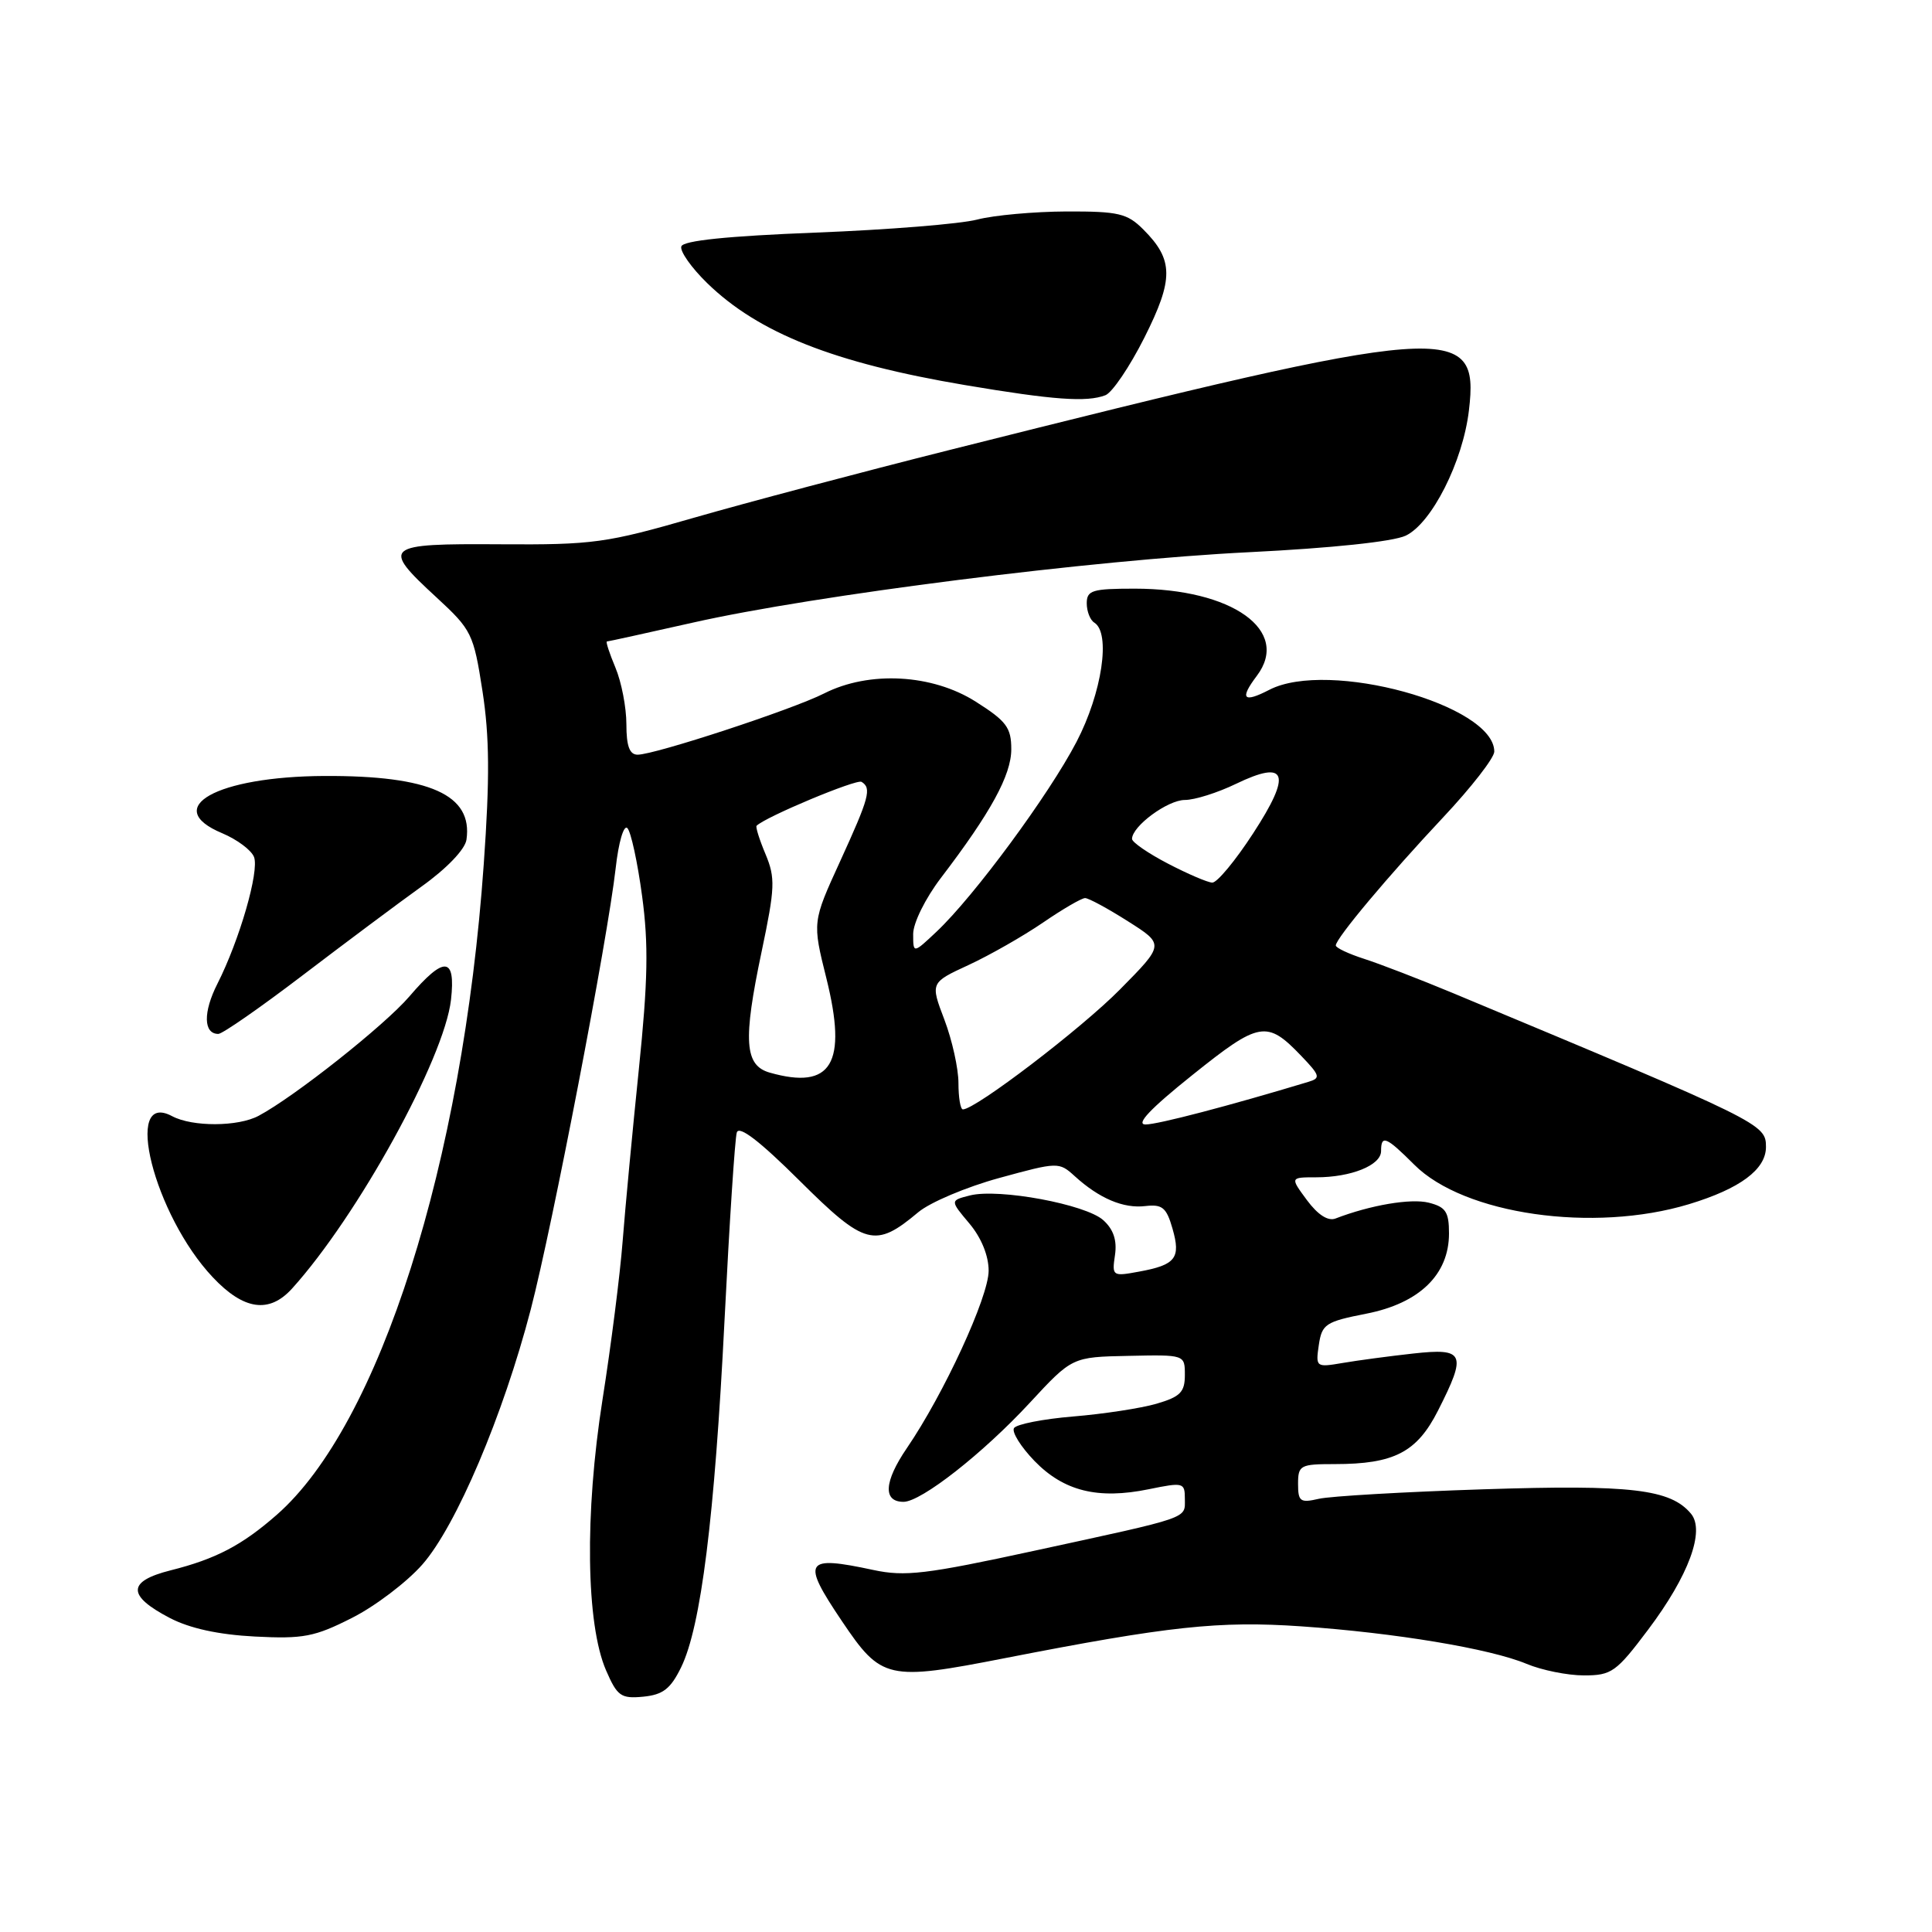 <?xml version="1.0" encoding="UTF-8" standalone="no"?>
<!DOCTYPE svg PUBLIC "-//W3C//DTD SVG 1.1//EN" "http://www.w3.org/Graphics/SVG/1.1/DTD/svg11.dtd" >
<svg xmlns="http://www.w3.org/2000/svg" xmlns:xlink="http://www.w3.org/1999/xlink" version="1.1" viewBox="0 0 256 256">
 <g >
 <path fill="currentColor"
d=" M 90.25 220.93 C 92.88 215.55 94.69 201.09 96.00 175.00 C 96.65 162.07 97.38 150.85 97.63 150.06 C 97.93 149.10 100.66 151.19 105.95 156.45 C 114.62 165.07 115.96 165.42 121.67 160.63 C 123.23 159.32 128.05 157.28 132.40 156.09 C 140.18 153.96 140.32 153.95 142.40 155.84 C 145.65 158.80 148.86 160.16 151.76 159.81 C 154.01 159.55 154.56 160.00 155.36 162.79 C 156.49 166.71 155.79 167.61 150.91 168.50 C 147.41 169.15 147.33 169.09 147.74 166.31 C 148.03 164.35 147.54 162.89 146.19 161.68 C 143.88 159.58 132.35 157.44 128.53 158.40 C 125.88 159.07 125.88 159.07 128.44 162.11 C 130.03 164.00 131.00 166.38 131.00 168.38 C 131.00 171.84 125.07 184.70 120.16 191.89 C 117.13 196.33 116.97 199.00 119.72 199.00 C 122.06 199.00 130.24 192.59 136.44 185.89 C 142.07 179.81 142.07 179.81 149.53 179.66 C 157.00 179.50 157.00 179.50 157.00 182.20 C 157.00 184.47 156.39 185.08 153.25 186.00 C 151.19 186.60 146.22 187.36 142.22 187.69 C 138.21 188.02 134.68 188.72 134.36 189.23 C 134.04 189.75 135.26 191.70 137.07 193.58 C 140.96 197.59 145.48 198.71 152.22 197.33 C 156.81 196.39 157.00 196.44 157.00 198.61 C 157.00 201.28 157.94 200.95 137.02 205.49 C 122.69 208.60 119.92 208.93 115.72 208.03 C 106.59 206.07 106.15 206.78 111.56 214.81 C 116.79 222.57 117.59 222.76 133.22 219.70 C 154.88 215.47 161.54 214.75 172.43 215.50 C 184.86 216.36 197.44 218.45 202.28 220.47 C 204.29 221.31 207.71 222.00 209.88 222.00 C 213.55 222.00 214.16 221.56 218.40 215.92 C 223.75 208.81 225.95 202.85 224.07 200.58 C 221.36 197.32 216.14 196.70 196.56 197.34 C 186.08 197.68 176.26 198.25 174.75 198.60 C 172.29 199.17 172.00 198.96 172.00 196.62 C 172.00 194.15 172.29 194.00 176.85 194.00 C 184.72 194.00 187.74 192.44 190.54 186.92 C 194.39 179.33 194.07 178.60 187.25 179.35 C 184.09 179.70 179.88 180.26 177.91 180.60 C 174.38 181.20 174.32 181.16 174.75 178.22 C 175.16 175.45 175.64 175.13 181.04 174.07 C 188.08 172.69 192.00 168.89 192.00 163.44 C 192.00 160.58 191.57 159.93 189.31 159.36 C 186.94 158.77 181.58 159.68 176.96 161.46 C 175.97 161.84 174.62 160.97 173.18 159.03 C 170.94 156.00 170.94 156.00 174.40 156.00 C 179.04 156.00 183.00 154.40 183.00 152.52 C 183.00 150.33 183.67 150.60 187.40 154.33 C 193.99 160.93 211.15 163.39 223.80 159.56 C 230.56 157.51 234.00 154.96 234.00 151.98 C 234.00 148.93 233.55 148.71 192.50 131.58 C 188.10 129.75 182.81 127.71 180.75 127.05 C 178.69 126.39 177.00 125.59 177.00 125.28 C 177.00 124.34 184.00 116.00 191.23 108.30 C 194.95 104.34 198.00 100.42 198.00 99.59 C 198.00 93.40 176.02 87.36 168.20 91.40 C 164.74 93.19 164.22 92.62 166.53 89.56 C 171.07 83.56 163.29 78.00 150.35 78.00 C 144.73 78.00 144.00 78.22 144.00 79.94 C 144.00 81.01 144.45 82.16 145.00 82.50 C 147.21 83.87 146.03 91.81 142.64 98.31 C 138.99 105.31 129.09 118.74 124.11 123.44 C 121.00 126.37 121.00 126.37 121.00 123.76 C 121.00 122.30 122.61 119.05 124.66 116.35 C 131.27 107.69 134.00 102.71 134.00 99.28 C 134.00 96.41 133.36 95.55 129.30 92.98 C 123.53 89.31 115.17 88.86 109.21 91.88 C 105.03 94.01 86.77 100.00 84.49 100.00 C 83.42 100.00 83.00 98.87 83.00 95.97 C 83.00 93.75 82.35 90.38 81.55 88.47 C 80.75 86.56 80.24 85.00 80.42 85.00 C 80.59 85.00 85.72 83.87 91.81 82.50 C 107.98 78.85 144.79 74.19 165.50 73.17 C 176.42 72.63 184.58 71.77 186.26 70.98 C 189.71 69.34 193.84 61.17 194.64 54.38 C 196.04 42.59 192.49 42.86 126.00 59.58 C 114.17 62.55 98.88 66.61 92.00 68.59 C 80.33 71.96 78.62 72.20 66.25 72.12 C 50.85 72.02 50.45 72.36 57.85 79.17 C 62.50 83.46 62.75 83.96 63.93 91.57 C 64.86 97.59 64.91 103.10 64.10 114.50 C 61.31 154.12 50.27 188.82 36.66 200.73 C 32.06 204.76 28.61 206.57 22.60 208.08 C 16.85 209.53 16.82 211.43 22.50 214.39 C 25.15 215.77 28.95 216.60 33.77 216.85 C 40.18 217.18 41.69 216.89 46.62 214.39 C 49.70 212.84 53.90 209.65 55.96 207.31 C 60.44 202.22 66.67 187.55 70.33 173.50 C 73.23 162.33 80.50 124.55 81.58 115.04 C 81.96 111.61 82.65 109.25 83.13 109.73 C 83.60 110.20 84.48 114.25 85.08 118.72 C 85.95 125.14 85.85 129.98 84.65 141.68 C 83.81 149.83 82.84 160.10 82.50 164.50 C 82.16 168.90 80.96 178.35 79.83 185.49 C 77.46 200.57 77.65 215.19 80.30 221.32 C 81.79 224.75 82.27 225.10 85.23 224.82 C 87.85 224.56 88.85 223.79 90.25 220.93 Z  M 38.69 170.75 C 47.39 161.14 58.88 140.26 59.76 132.47 C 60.40 126.74 58.87 126.62 54.23 132.05 C 50.97 135.85 39.04 145.31 34.27 147.85 C 31.55 149.31 25.49 149.33 22.81 147.90 C 16.22 144.37 20.41 161.00 28.20 169.25 C 32.30 173.60 35.67 174.08 38.69 170.75 Z  M 40.08 129.25 C 45.67 124.99 52.78 119.68 55.87 117.46 C 59.20 115.08 61.63 112.54 61.81 111.26 C 62.67 105.32 56.97 102.76 43.00 102.82 C 28.69 102.89 21.32 107.02 29.45 110.41 C 31.42 111.24 33.31 112.65 33.66 113.56 C 34.38 115.43 31.74 124.57 28.81 130.35 C 26.90 134.11 26.95 137.00 28.93 137.00 C 29.47 137.00 34.49 133.51 40.08 129.25 Z  M 146.47 52.37 C 147.37 52.03 149.69 48.60 151.63 44.75 C 155.54 36.98 155.52 34.43 151.50 30.41 C 149.36 28.27 148.22 28.00 141.30 28.02 C 137.01 28.04 131.70 28.52 129.50 29.09 C 127.30 29.67 117.66 30.45 108.08 30.82 C 96.36 31.28 90.54 31.88 90.28 32.65 C 90.07 33.29 91.61 35.47 93.70 37.51 C 100.50 44.13 110.53 48.10 127.84 51.02 C 139.58 53.00 144.01 53.32 146.47 52.37 Z  M 157.98 142.46 C 166.89 135.32 167.86 135.15 172.42 139.91 C 174.94 142.54 175.02 142.86 173.34 143.36 C 162.89 146.52 153.41 149.00 151.79 149.00 C 150.44 149.00 152.43 146.90 157.98 142.46 Z  M 127.00 143.51 C 127.00 141.59 126.16 137.81 125.14 135.12 C 123.27 130.21 123.27 130.21 128.36 127.86 C 131.16 126.56 135.58 124.04 138.20 122.25 C 140.81 120.46 143.32 119.00 143.78 119.00 C 144.24 119.00 146.79 120.38 149.45 122.07 C 154.30 125.14 154.30 125.14 148.40 131.11 C 143.27 136.31 129.26 147.00 127.59 147.00 C 127.26 147.00 127.00 145.43 127.00 143.51 Z  M 102.00 142.13 C 98.65 141.18 98.43 137.91 100.92 126.09 C 102.70 117.62 102.75 116.34 101.44 113.19 C 100.63 111.27 100.10 109.57 100.25 109.42 C 101.42 108.24 113.51 103.19 114.16 103.60 C 115.52 104.44 115.19 105.66 111.32 114.13 C 107.64 122.17 107.64 122.17 109.50 129.63 C 112.31 140.93 110.20 144.46 102.00 142.13 Z  M 154.75 114.43 C 152.14 113.07 150.00 111.60 150.00 111.16 C 150.00 109.48 154.72 106.00 157.00 106.00 C 158.30 106.00 161.34 105.04 163.76 103.87 C 170.55 100.59 171.21 102.51 166.03 110.45 C 163.69 114.05 161.26 116.98 160.63 116.95 C 160.01 116.93 157.36 115.79 154.75 114.43 Z "/>
</g>
</svg>
